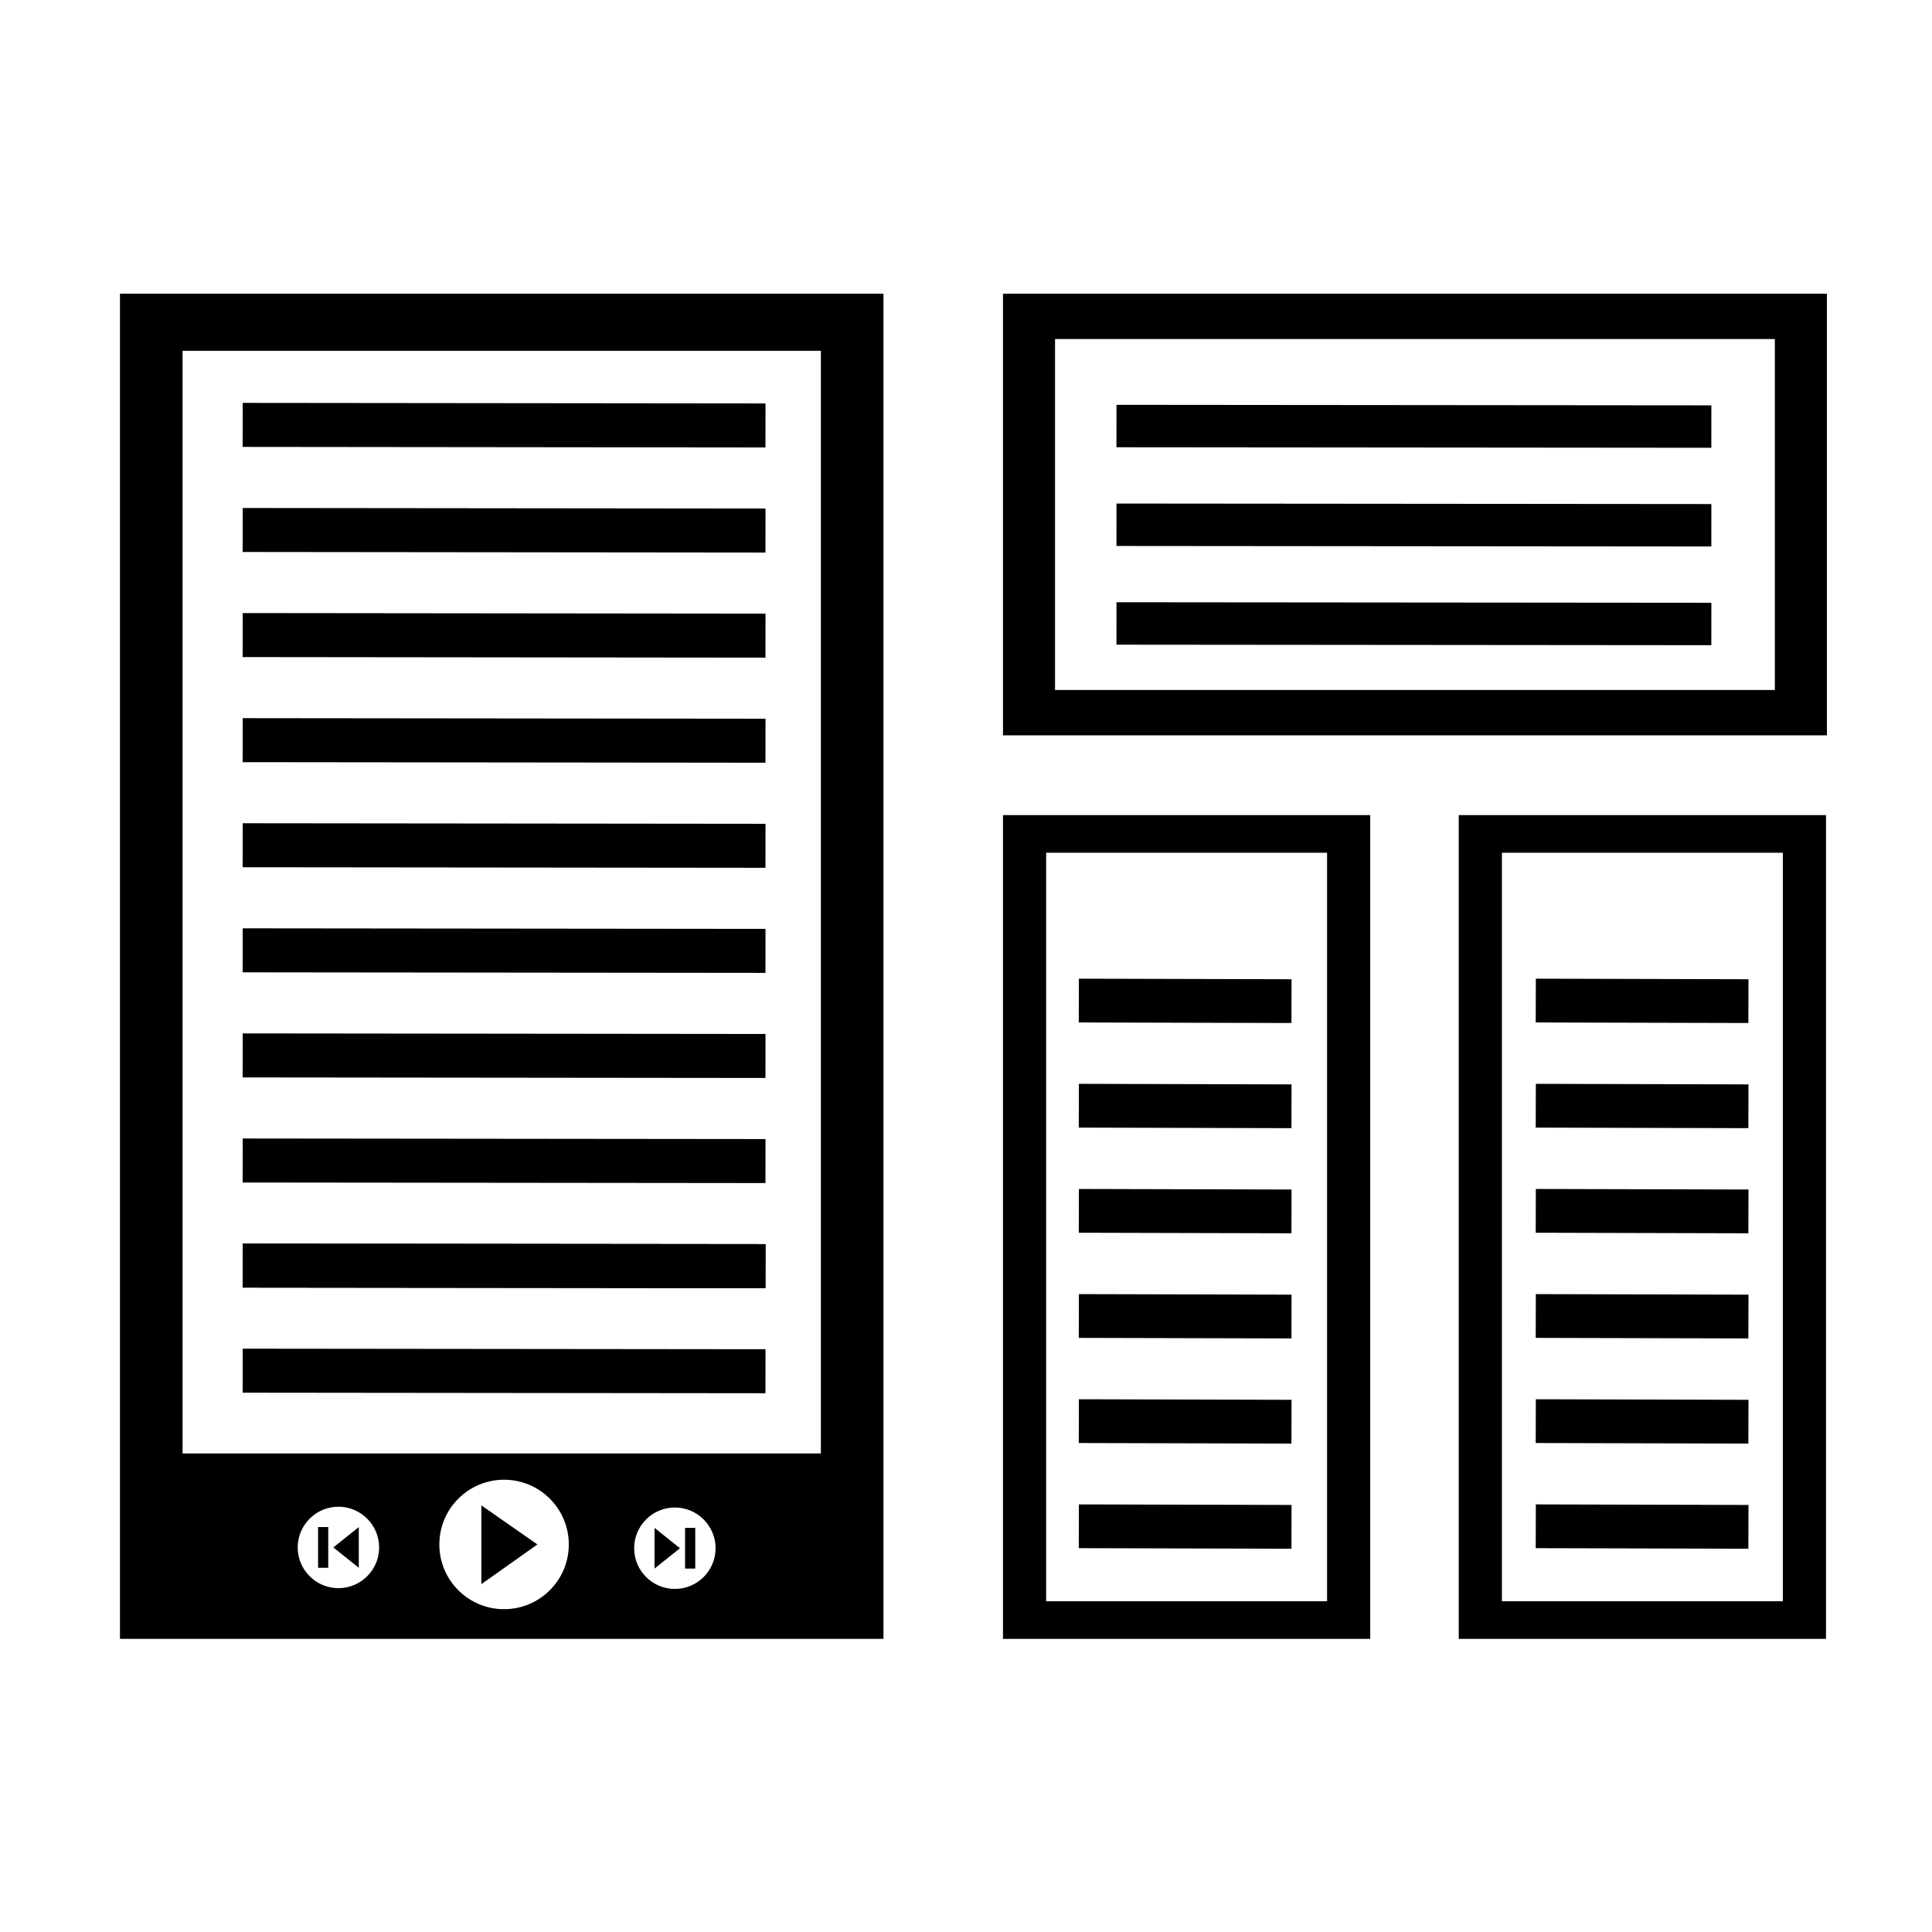 <?xml version="1.0" encoding="UTF-8" standalone="no"?>
<!-- Created with Inkscape (http://www.inkscape.org/) -->

<svg viewBox="0 0 512 512" version="1.1" id="svg5" sodipodi:docname="undock-icon.svg" inkscape:version="1.1.1 (3bf5ae0d25, 2021-09-20)" xmlns:inkscape="http://www.inkscape.org/namespaces/inkscape" xmlns:sodipodi="http://sodipodi.sourceforge.net/DTD/sodipodi-0.dtd" xmlns="http://www.w3.org/2000/svg" xmlns:svg="http://www.w3.org/2000/svg">
  <sodipodi:namedview id="namedview7" pagecolor="#ffffff" bordercolor="#111111" borderopacity="1" inkscape:pageshadow="0" inkscape:pageopacity="0" inkscape:pagecheckerboard="1" inkscape:document-units="px" showgrid="false" showguides="true" inkscape:guide-bbox="true" inkscape:snap-center="true" inkscape:snap-others="true" inkscape:zoom="1.2056723" inkscape:cx="147.22077" inkscape:cy="286.56211" inkscape:window-width="2560" inkscape:window-height="1361" inkscape:window-x="1591" inkscape:window-y="-9" inkscape:window-maximized="1" inkscape:current-layer="layer1">
    <sodipodi:guide position="255.963,504.009" orientation="1,0" id="guide1485" />
    <sodipodi:guide position="250.208,255.927" orientation="0,-1" id="guide1487" />
    <sodipodi:guide position="37.79,434.172" orientation="0,-1" id="guide1823" />
    <sodipodi:guide position="37.79,77.682" orientation="0,-1" id="guide1825" />
    <sodipodi:guide position="358.928,441.622" orientation="1,0" id="guide1981" />
    <sodipodi:guide position="139.583,344.266" orientation="1,0" id="guide2657" />
  </sodipodi:namedview>
  <defs id="defs2" />
  <g inkscape:label="Layer 1" inkscape:groupmode="layer" id="layer1" style="display:inline">
    <path id="rect1401-8" style="fill-rule:evenodd;stroke-width:36.289" d="m 31.791,77.828 v 356.49 h 202.336 v -356.49 z m 16.588,15.137 h 169.16 v 292.211 h -169.16 z m 85.205,299.18 c 9.473,0.001 17.151,7.68 17.152,17.152 7e-5,9.473 -7.679,17.153 -17.152,17.154 -9.474,7e-5 -17.154,-7.68 -17.154,-17.154 0.001,-9.473 7.681,-17.152 17.154,-17.152 z m -43.898,7.152 c -5.948,0 -10.791,4.843 -10.791,10.791 0,5.948 4.843,10.791 10.791,10.791 5.948,0 10.791,-4.843 10.791,-10.791 0,-5.948 -4.843,-10.791 -10.791,-10.791 z m 89.162,0.207 c -5.948,0 -10.791,4.843 -10.791,10.791 0,5.948 4.843,10.791 10.791,10.791 5.948,0 10.791,-4.843 10.791,-10.791 0,-5.948 -4.843,-10.791 -10.791,-10.791 z m -51.287,-0.57 14.855,10.363 -14.855,10.52 z m -43.269,5.757 h 2.697 v 10.791 h -2.697 z m 10.791,0 v 10.791 l -6.744,-5.395 z m 78.371,0.207 6.744,5.396 -6.744,5.395 z m 8.094,0 h 2.697 v 10.791 h -2.697 z" sodipodi:nodetypes="cccccccccccccccsssssssssscccccccccccccccccccccc" />
    <path id="rect1403" style="font-variation-settings:normal;opacity:1;vector-effect:none;fill-opacity:1;fill-rule:evenodd;stroke-width:67.242;stroke-linecap:butt;stroke-linejoin:miter;stroke-miterlimit:4;stroke-dasharray:none;stroke-dashoffset:0;stroke-opacity:1;-inkscape-stroke:none;stop-color:#000000;stop-opacity:1" d="m 265.801,77.828 v 117.043 h 218.346 v -117.043 z m 13.795,12.02 h 190.756 v 93.006 h -190.756 z" />
    <path id="rect1403-7" style="fill-rule:evenodd;stroke-width:61.311" d="m 265.801,216.014 v 218.305 h 97.324 v -218.305 z m 11.436,9.971 h 74.453 v 198.363 h -74.453 z" />
    <path id="rect1403-7-6" style="fill-rule:evenodd;stroke-width:61.311" d="m 386.584,216.014 v 218.305 h 97.326 v -218.305 z m 11.438,9.971 h 74.453 v 198.363 h -74.453 z" />
    <path d="m 70.694,467.321 h 41.17 v 41.17 h -41.17 z" fill="none" id="path2537" style="stroke-width:1.715" />
    <g id="path4981" transform="translate(-6)">
      <path style="color:#000000;stroke-width:11.662;-inkscape-stroke:none" d="m 70.313,112.602 138.548,0.147" id="path6898" />
      <path style="color:#000000;-inkscape-stroke:none" d="m 70.32,106.771 -0.014,11.662 138.549,0.146 0.012,-11.662 z" id="path6900" />
    </g>
    <g id="path4981-5" transform="translate(-6)">
      <path style="color:#000000;stroke-width:11.662;-inkscape-stroke:none" d="m 70.313,140.452 138.548,0.147" id="path6892" />
      <path style="color:#000000;-inkscape-stroke:none" d="m 70.32,134.621 -0.014,11.662 138.549,0.146 0.012,-11.662 z" id="path6894" />
    </g>
    <g id="path4981-5-6" transform="translate(-6)">
      <path style="color:#000000;stroke-width:11.662;-inkscape-stroke:none" d="m 70.313,168.301 138.548,0.147" id="path6886" />
      <path style="color:#000000;-inkscape-stroke:none" d="m 70.32,162.469 -0.014,11.662 138.549,0.148 0.012,-11.662 z" id="path6888" />
    </g>
    <g id="path4981-5-3" transform="translate(-6)">
      <path style="color:#000000;stroke-width:11.662;-inkscape-stroke:none" d="m 70.313,196.15 138.548,0.147" id="path6880" />
      <path style="color:#000000;-inkscape-stroke:none" d="m 70.32,190.318 -0.014,11.662 138.549,0.146 0.012,-11.662 z" id="path6882" />
    </g>
    <g id="path4981-7" transform="translate(-6)">
      <path style="color:#000000;stroke-width:11.244;-inkscape-stroke:none" d="m 301.876,112.905 157.65,0.138" id="path6874" />
      <path style="color:#000000;-inkscape-stroke:none" d="m 301.881,107.283 -0.01,11.244 157.648,0.139 0.01,-11.244 z" id="path6876" />
    </g>
    <g id="path4981-5-1" transform="translate(-6)">
      <path style="color:#000000;stroke-width:11.244;-inkscape-stroke:none" d="m 301.876,139.065 157.65,0.138" id="path6868" />
      <path style="color:#000000;-inkscape-stroke:none" d="m 301.881,133.443 -0.01,11.244 157.648,0.137 0.01,-11.244 z" id="path6870" />
    </g>
    <g id="path4981-5-6-5" transform="translate(-6)">
      <path style="color:#000000;stroke-width:11.244;-inkscape-stroke:none" d="m 301.876,165.224 157.65,0.138" id="path6862" />
      <path style="color:#000000;-inkscape-stroke:none" d="m 301.881,159.602 -0.01,11.244 157.648,0.139 0.01,-11.244 z" id="path6864" />
    </g>
    <g id="path4981-5-6-2" transform="translate(-6)">
      <path style="color:#000000;stroke-width:11.662;-inkscape-stroke:none" d="m 70.313,223.999 138.548,0.147" id="path6856" />
      <path style="color:#000000;-inkscape-stroke:none" d="m 70.32,218.168 -0.014,11.662 138.549,0.146 0.012,-11.662 z" id="path6858" />
    </g>
    <g id="path4981-5-5" transform="translate(-6)">
      <path style="color:#000000;stroke-width:11.662;-inkscape-stroke:none" d="m 70.313,251.848 138.548,0.147" id="path6850" />
      <path style="color:#000000;-inkscape-stroke:none" d="m 70.32,246.018 -0.014,11.662 138.549,0.146 0.012,-11.662 z" id="path6852" />
    </g>
    <g id="path4981-5-6-1" transform="translate(-6)">
      <path style="color:#000000;stroke-width:11.662;-inkscape-stroke:none" d="m 70.313,279.697 138.548,0.147" id="path6844" />
      <path style="color:#000000;-inkscape-stroke:none" d="m 70.32,273.865 -0.014,11.662 138.549,0.148 0.012,-11.662 z" id="path6846" />
    </g>
    <g id="path4981-5-3-7" transform="translate(-6)">
      <path style="color:#000000;stroke-width:11.662;-inkscape-stroke:none" d="m 70.313,307.546 138.548,0.147" id="path6838" />
      <path style="color:#000000;-inkscape-stroke:none" d="m 70.32,301.715 -0.014,11.662 138.549,0.146 0.012,-11.662 z" id="path6840" />
    </g>
    <g id="path4981-5-6-2-9" transform="translate(-6)">
      <path style="color:#000000;stroke-width:11.662;-inkscape-stroke:none" d="m 70.313,335.395 138.548,0.147" id="path6832" />
      <path style="color:#000000;-inkscape-stroke:none" d="m 70.32,329.564 -0.014,11.662 138.549,0.146 0.012,-11.662 z" id="path6834" />
    </g>
    <g id="path4981-5-6-1-1" transform="translate(-6)">
      <path style="color:#000000;stroke-width:11.662;-inkscape-stroke:none" d="m 70.313,335.395 138.548,0.147" id="path6826" />
      <path style="color:#000000;-inkscape-stroke:none" d="m 70.32,329.564 -0.014,11.662 138.549,0.146 0.012,-11.662 z" id="path6828" />
    </g>
    <g id="path4981-5-3-7-3" transform="translate(-6)">
      <path style="color:#000000;stroke-width:11.662;-inkscape-stroke:none" d="m 70.313,363.244 138.548,0.147" id="path6820" />
      <path style="color:#000000;-inkscape-stroke:none" d="m 70.32,357.414 -0.014,11.662 138.549,0.146 0.012,-11.662 z" id="path6822" />
    </g>
    <g id="path4981-9" transform="translate(-6)">
      <path style="color:#000000;stroke-width:11.6;-inkscape-stroke:none" d="m 291.902,265.162 56.356,0.147" id="path6814" />
      <path style="color:#000000;-inkscape-stroke:none" d="m 291.918,259.361 -0.031,11.602 56.355,0.146 0.031,-11.6 z" id="path6816" />
    </g>
    <g id="path4981-5-4" transform="translate(-6)">
      <path style="color:#000000;stroke-width:11.6;-inkscape-stroke:none" d="m 291.902,293.026 56.356,0.147" id="path6808" />
      <path style="color:#000000;-inkscape-stroke:none" d="m 291.918,287.227 -0.031,11.6 56.355,0.146 0.031,-11.6 z" id="path6810" />
    </g>
    <g id="path4981-5-6-0" transform="translate(-6)">
      <path style="color:#000000;stroke-width:11.6;-inkscape-stroke:none" d="m 291.902,320.89 56.356,0.147" id="path6802" />
      <path style="color:#000000;-inkscape-stroke:none" d="m 291.918,315.09 -0.031,11.6 56.355,0.146 0.031,-11.6 z" id="path6804" />
    </g>
    <g id="path4981-5-3-78" transform="translate(-6)">
      <path style="color:#000000;stroke-width:11.6;-inkscape-stroke:none" d="m 291.902,348.753 56.356,0.147" id="path6796" />
      <path style="color:#000000;-inkscape-stroke:none" d="m 291.918,342.953 -0.031,11.6 56.355,0.146 0.031,-11.6 z" id="path6798" />
    </g>
    <g id="path4981-5-6-2-2" transform="translate(-6)">
      <path style="color:#000000;stroke-width:11.6;-inkscape-stroke:none" d="m 291.902,376.617 56.356,0.147" id="path6790" />
      <path style="color:#000000;-inkscape-stroke:none" d="m 291.918,370.816 -0.031,11.6 56.355,0.148 0.031,-11.602 z" id="path6792" />
    </g>
    <g id="path4981-5-5-6" transform="translate(-6)">
      <path style="color:#000000;stroke-width:11.6;-inkscape-stroke:none" d="m 291.902,404.481 56.356,0.147" id="path6784" />
      <path style="color:#000000;-inkscape-stroke:none" d="m 291.918,398.682 -0.031,11.6 56.355,0.146 0.031,-11.6 z" id="path6786" />
    </g>
    <g id="path4981-9-6" transform="translate(-6)">
      <path style="color:#000000;stroke-width:11.6;-inkscape-stroke:none" d="m 412.996,265.162 56.356,0.147" id="path6778" />
      <path style="color:#000000;-inkscape-stroke:none" d="m 413.012,259.361 -0.031,11.602 56.355,0.146 0.031,-11.6 z" id="path6780" />
    </g>
    <g id="path4981-5-4-9" transform="translate(-6)">
      <path style="color:#000000;stroke-width:11.6;-inkscape-stroke:none" d="m 412.996,293.026 56.356,0.147" id="path6772" />
      <path style="color:#000000;-inkscape-stroke:none" d="m 413.012,287.227 -0.031,11.6 56.355,0.146 0.031,-11.6 z" id="path6774" />
    </g>
    <g id="path4981-5-6-0-6" transform="translate(-6)">
      <path style="color:#000000;stroke-width:11.6;-inkscape-stroke:none" d="m 412.996,320.89 56.356,0.147" id="path6766" />
      <path style="color:#000000;-inkscape-stroke:none" d="m 413.012,315.09 -0.031,11.6 56.355,0.146 0.031,-11.6 z" id="path6768" />
    </g>
    <g id="path4981-5-3-78-7" transform="translate(-6)">
      <path style="color:#000000;stroke-width:11.6;-inkscape-stroke:none" d="m 412.996,348.753 56.356,0.147" id="path6760" />
      <path style="color:#000000;-inkscape-stroke:none" d="m 413.012,342.953 -0.031,11.6 56.355,0.146 0.031,-11.6 z" id="path6762" />
    </g>
    <g id="path4981-5-6-2-2-7" transform="translate(-6)">
      <path style="color:#000000;stroke-width:11.6;-inkscape-stroke:none" d="m 412.996,376.617 56.356,0.147" id="path6754" />
      <path style="color:#000000;-inkscape-stroke:none" d="m 413.012,370.816 -0.031,11.6 56.355,0.148 0.031,-11.602 z" id="path6756" />
    </g>
    <g id="path4981-5-5-6-6" transform="translate(-6)">
      <path style="color:#000000;stroke-width:11.6;-inkscape-stroke:none" d="m 412.996,404.481 56.356,0.147" id="path6748" />
      <path style="color:#000000;-inkscape-stroke:none" d="m 413.012,398.682 -0.031,11.6 56.355,0.146 0.031,-11.6 z" id="path6750" />
    </g>
  </g>
</svg>
